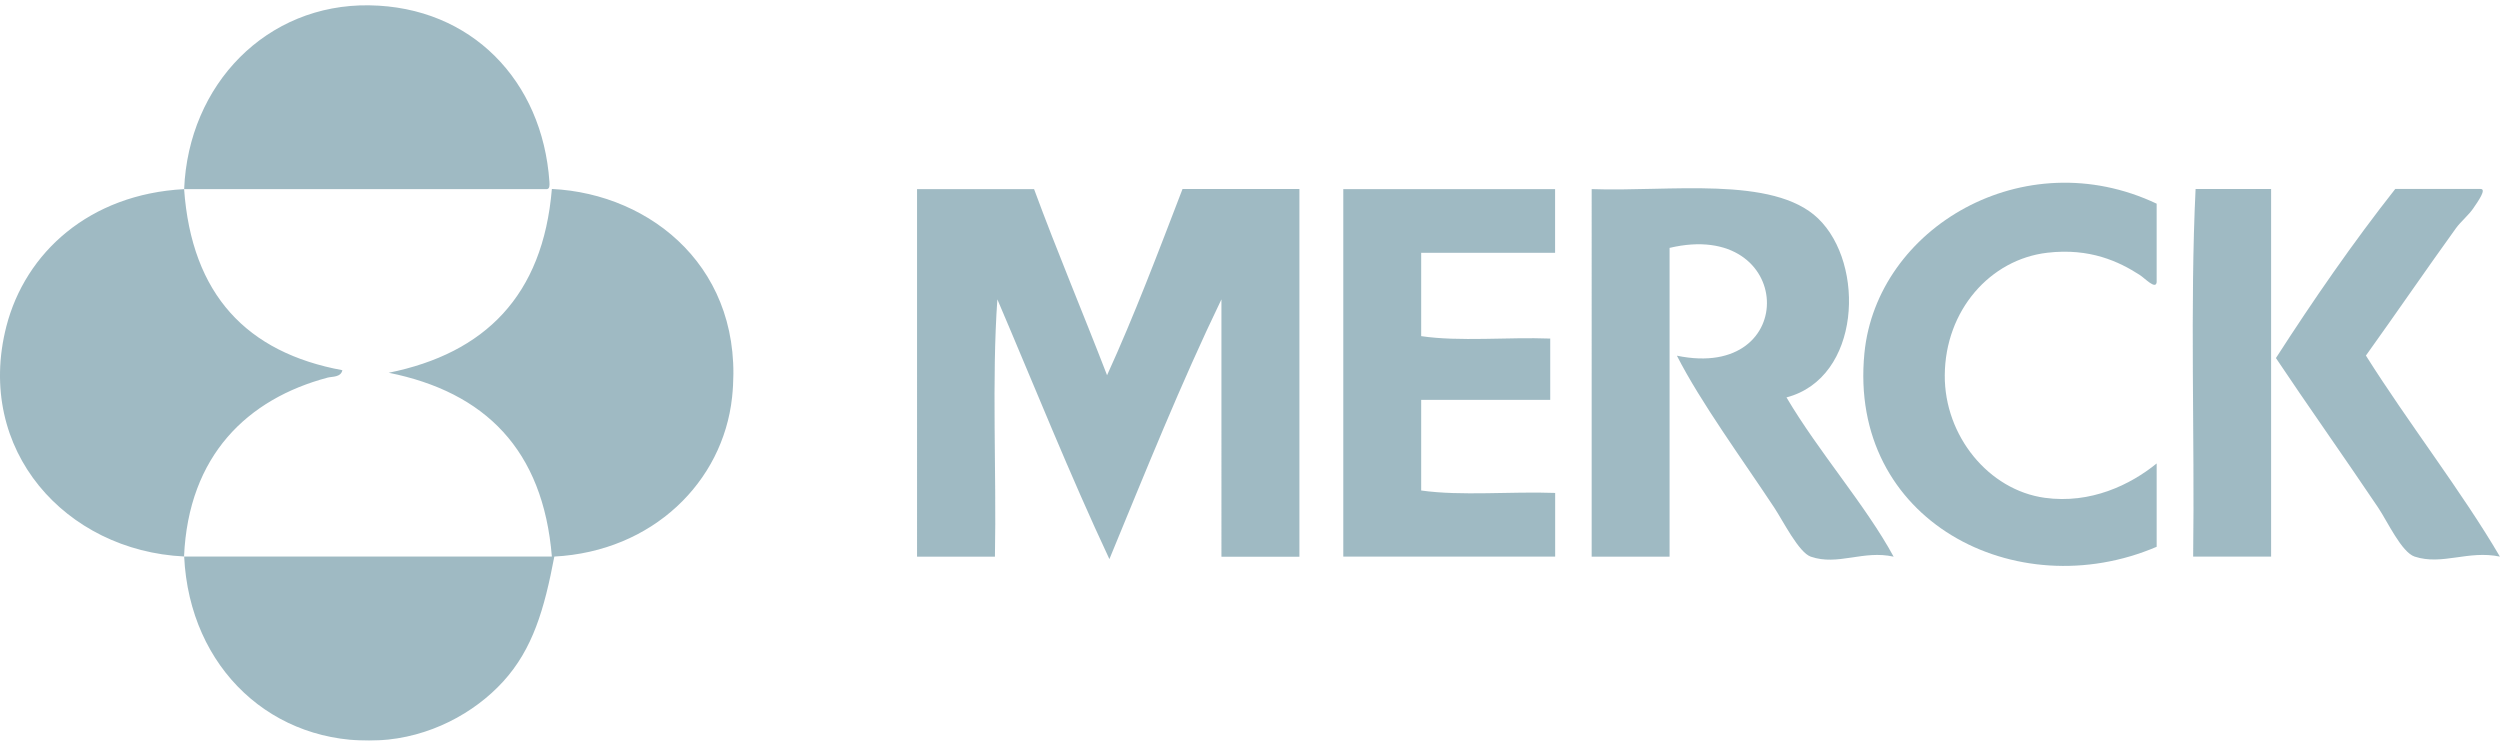 <svg xmlns="http://www.w3.org/2000/svg" viewBox="0 0 216 64">
  <g fill="#6C95A3" fill-rule="evenodd" opacity=".649">
    <path d="M186.335 17.61v6.775c-.086.66-.98-.315-1.472-.636-1.757-1.13-4.28-2.35-7.998-1.91-4.906.58-8.8 4.96-8.837 10.58-.034 5.25 3.8 9.92 8.628 10.59 3.972.55 7.41-1.12 9.68-2.967v7.2c-12.144 5.196-26.67-2.26-25.25-16.73 1.066-10.828 13.768-18.35 25.25-12.914M89.34 16.33c2.01 5.45 4.23 10.7 6.31 16.09 2.36-5.17 4.43-10.647 6.52-16.09h10.1V48.1h-6.738V25.864c-3.486 7.222-6.553 14.864-9.68 22.442-3.42-7.29-6.475-14.937-9.68-22.442-.49 6.986-.07 14.895-.21 22.232h-6.73V16.34h10.1m45.028 0v5.502h-11.57v7.2c3.3.493 7.505.07 11.15.21v5.297h-11.15v7.83c3.437.49 7.785.07 11.576.21v5.5H116.06V16.34h18.308"/>
    <path d="M154.352 34.335c2.798 4.737 6.855 9.335 9.258 13.762-2.614-.59-4.822.807-7.155 0-1.043-.36-2.383-3.063-3.157-4.235-2.74-4.15-6.348-9.074-8.414-13.13 10.724 2.23 10.218-11.882-.632-9.314v26.677h-6.732V16.338c6.596.25 15.68-1.2 19.567 2.538 4.105 3.953 3.682 13.784-2.735 15.46m41.872-17.997v31.75h-6.735c.14-10.52-.28-21.6.21-31.76h6.52m18.09 0c.58-.03-.22 1.09-.63 1.69-.4.58-1.06 1.12-1.48 1.692-2.49 3.454-5.287 7.53-7.784 11.01 3.677 5.84 8.33 11.816 11.577 17.37-2.755-.57-4.985.78-7.365 0-1.137-.378-2.354-3.046-3.156-4.237-2.842-4.23-6.33-9.165-8.83-12.918 3.254-5.05 6.65-9.963 10.31-14.61h7.36m-198.405 0c.65 9.15 5.44 14.14 13.676 15.66-.13.63-.9.54-1.264.638-6.938 1.843-12.036 6.73-12.416 15.456C5.69 47.587-2.193 38.9.55 28.197c1.635-6.36 7.158-11.42 15.36-11.856C16.28 7.28 23.04.33 31.903.46 40.72.584 46.868 6.974 47.47 15.705c.018.3.033.598-.21.634H15.91m31.983 31.75c-.863 4.574-1.878 8.01-4.418 10.794-2.503 2.744-6.383 4.853-10.73 5.08-9.154.48-16.37-6.19-16.833-15.877h31.77c-.762-9.255-5.794-14.21-14.096-15.88 8.292-1.68 13.326-6.636 14.096-15.88 8.645.42 16.748 6.986 15.57 17.997-.784 7.318-6.87 13.32-15.36 13.764"/>
  </g>
</svg>
